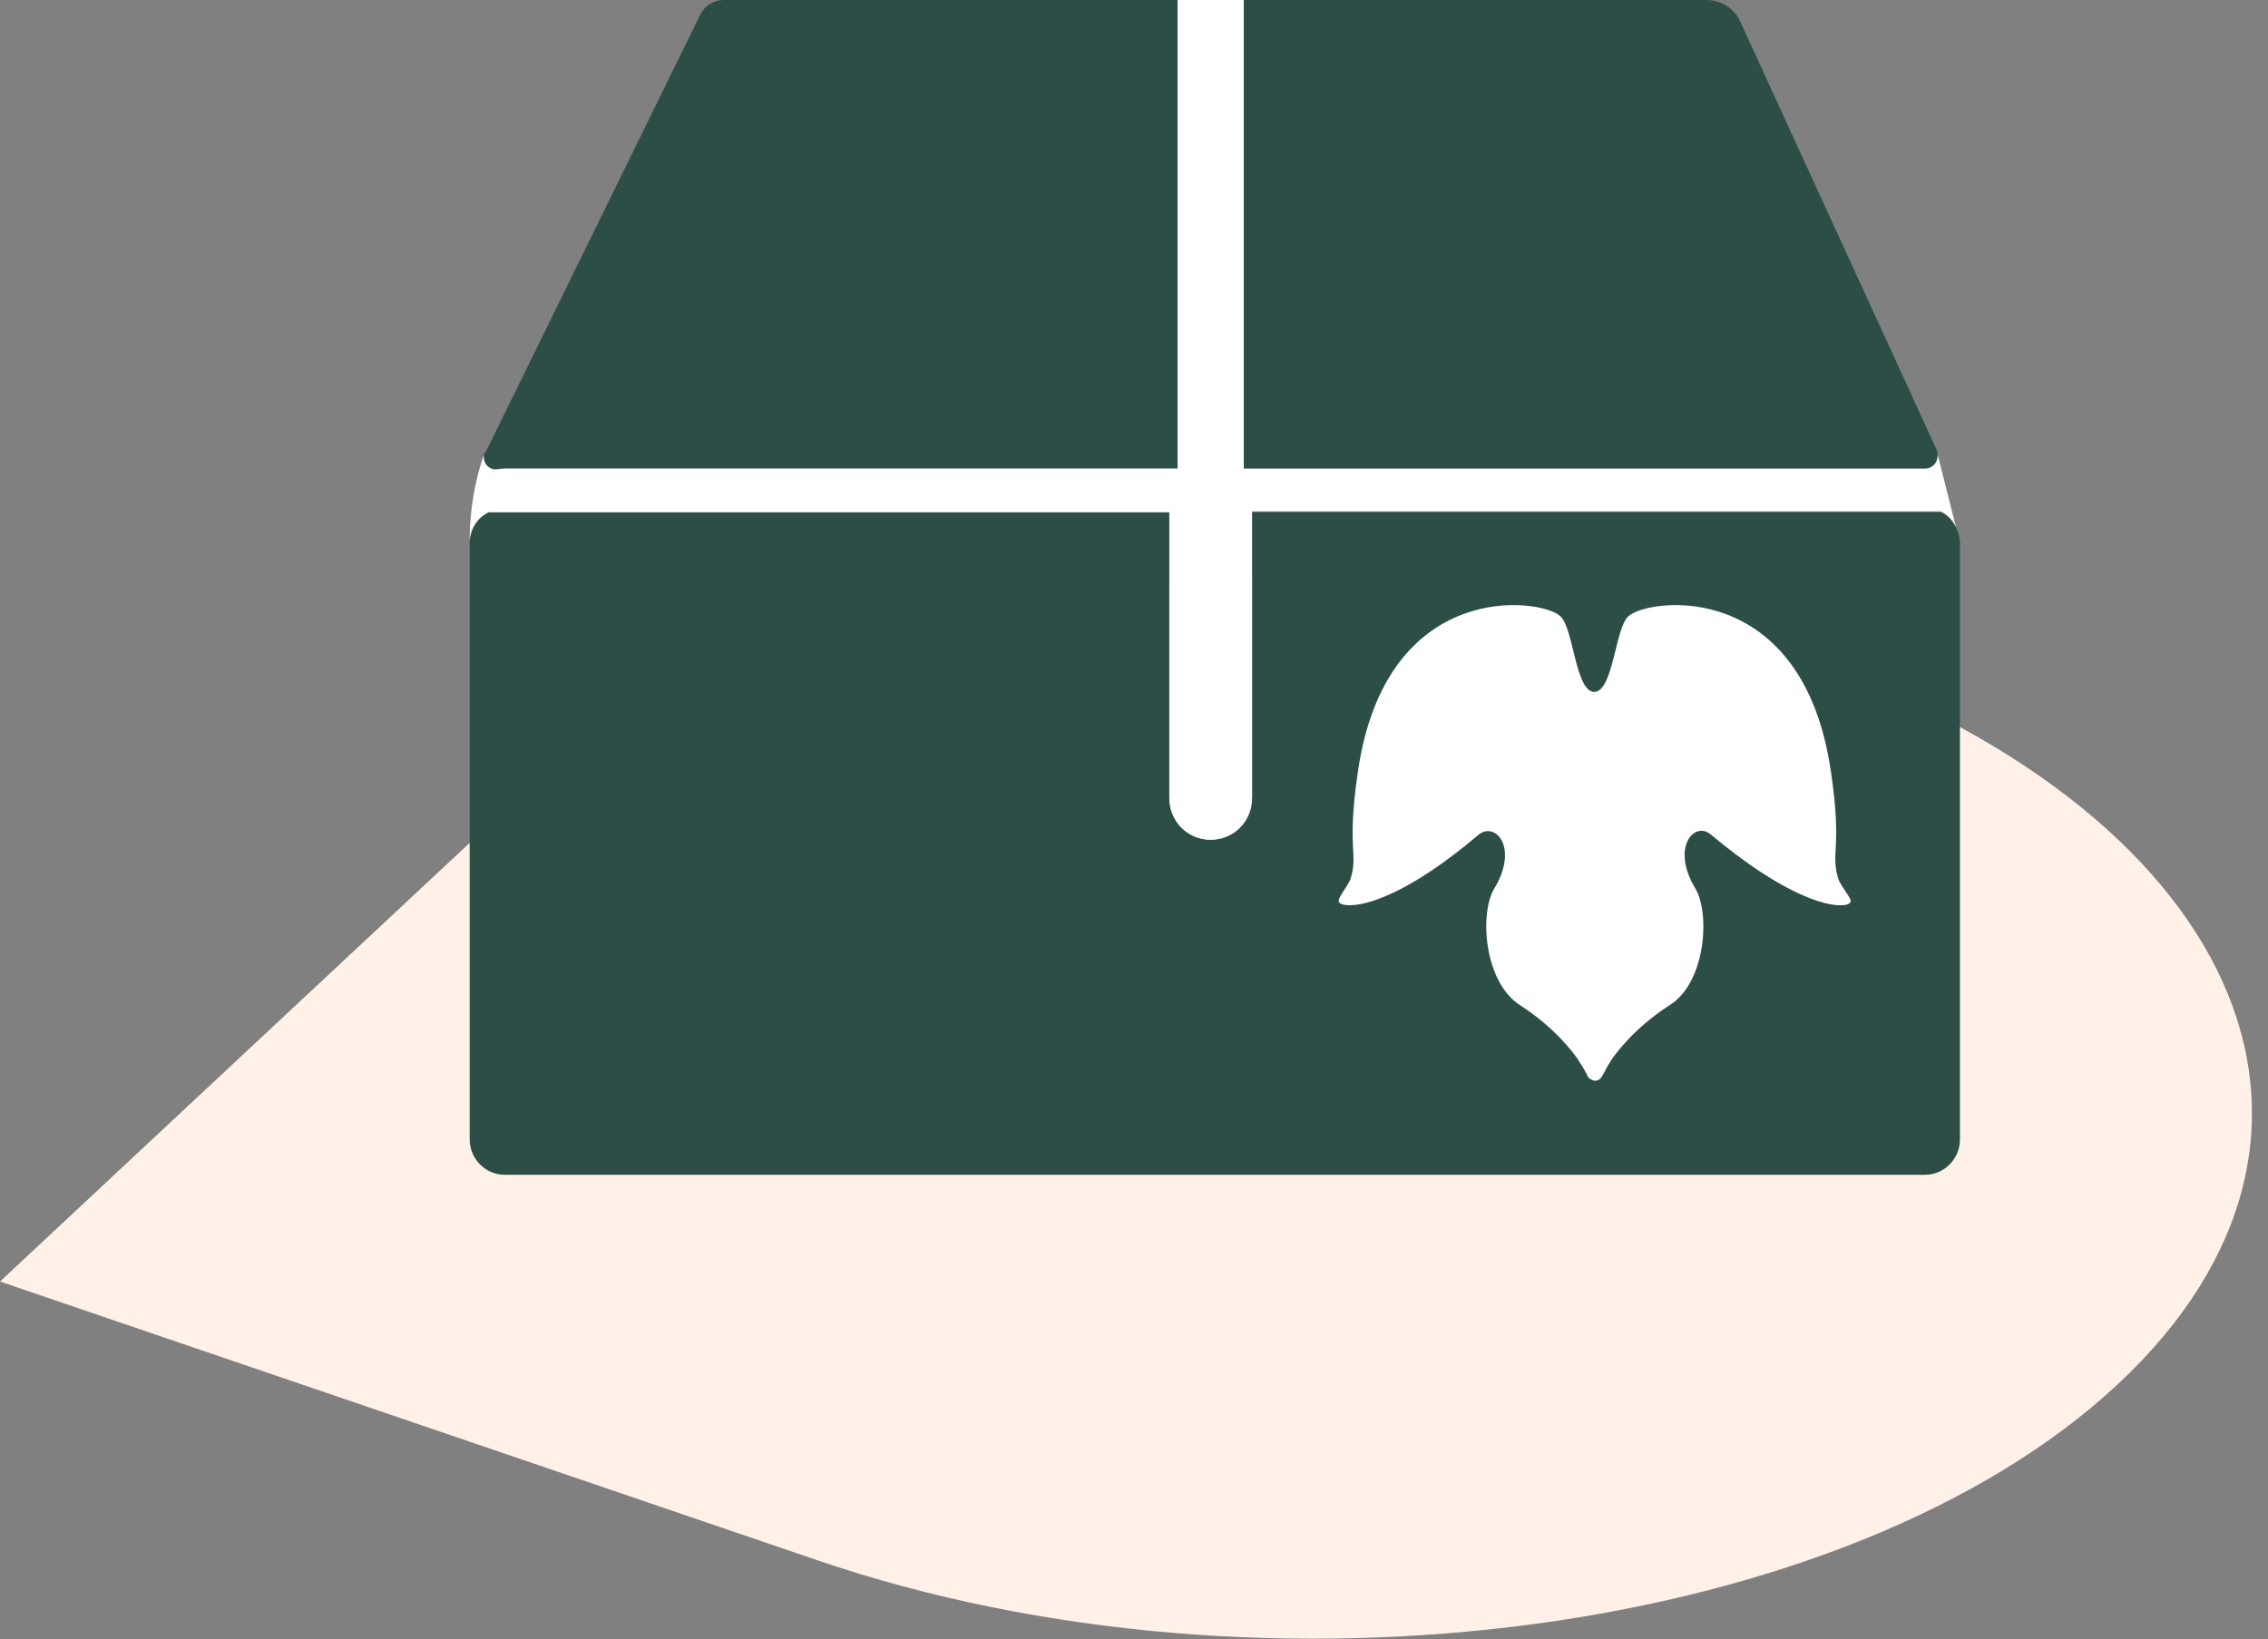 <svg width="83" height="60" viewBox="0 0 83 60" fill="none" xmlns="http://www.w3.org/2000/svg">
<rect x="0" y="0" width="83" height="60" fill="#808080" stroke="none"/>
<path d="M0 46.908L17.759 30.319C27.592 21.137 48.913 18.245 65.418 23.877C81.923 29.508 87.341 41.48 77.508 50.662C67.675 59.844 46.354 62.736 29.899 57.105L0 46.908Z" fill="#FFF1E7"/>
<g clip-path="url(#clip0)">
<path d="M71.726 19.886V41.709C71.726 42.416 71.151 43 70.455 43H18.461C17.765 43 17.189 42.416 17.189 41.709V19.886C17.189 19.855 17.189 19.825 17.189 19.794C17.22 19.333 17.492 18.933 17.886 18.749H42.793V29.199C42.793 30.06 43.459 30.736 44.306 30.736C45.154 30.736 45.82 30.06 45.82 29.199V18.749H71.03C71.272 18.872 71.454 19.056 71.575 19.302C71.665 19.456 71.726 19.671 71.726 19.886Z" fill="#2D4E47"/>
<path d="M43.096 0V17.151H18.461C18.34 17.151 18.219 17.151 18.128 17.182C17.886 17.182 17.704 16.966 17.704 16.751C17.704 16.721 17.704 16.69 17.704 16.659C17.704 16.628 17.704 16.628 17.734 16.598C17.734 16.567 17.765 16.567 17.765 16.567L25.633 0.523C25.785 0.215 26.118 0 26.481 0L43.096 0Z" fill="#2D4E47"/>
<path d="M70.909 16.659C70.94 16.905 70.728 17.182 70.456 17.182H45.518V0H62.466C62.98 0 63.464 0.307 63.676 0.768L70.879 16.475L70.909 16.659Z" fill="#2D4E47"/>
<path d="M70.91 16.659L70.879 16.505C70.91 16.536 70.91 16.598 70.91 16.659Z" fill="#2D4E47"/>
<path d="M67.731 32.98C67.731 33.041 67.64 33.134 67.398 33.134C66.763 33.164 65.189 32.703 62.617 30.552C62.011 30.029 61.134 31.013 62.041 32.519C62.586 33.41 62.435 35.961 61.103 36.791C59.772 37.652 59.136 38.574 59.015 38.728C58.894 38.912 58.803 39.066 58.712 39.25C58.622 39.404 58.561 39.557 58.38 39.557C58.289 39.557 58.168 39.496 58.107 39.404C58.016 39.189 57.865 38.974 57.714 38.728C57.593 38.574 56.957 37.652 55.625 36.791C54.294 35.931 54.142 33.41 54.687 32.519C55.595 31.013 54.718 30.06 54.112 30.552C51.54 32.734 49.966 33.164 49.33 33.134C49.24 33.134 49.028 33.103 48.998 33.011C48.967 32.949 49.028 32.857 49.058 32.795C49.179 32.58 49.33 32.396 49.421 32.181C49.724 31.197 49.27 31.136 49.694 28.247C50.723 21.146 56.412 21.884 57.108 22.56C57.593 23.021 57.653 25.327 58.349 25.327C59.045 25.296 59.106 22.991 59.59 22.56C60.316 21.884 65.976 21.146 67.005 28.247C67.429 31.105 66.975 31.166 67.277 32.181C67.368 32.427 67.731 32.857 67.731 32.98Z" fill="white"/>
<path d="M71.575 19.272C71.454 19.026 71.272 18.841 71.03 18.718H45.82V29.199C45.82 30.06 45.154 30.736 44.306 30.736C43.459 30.736 42.793 30.06 42.793 29.199V18.749H17.886C17.492 18.933 17.22 19.333 17.189 19.794C17.189 18.196 17.583 16.997 17.704 16.659C17.704 16.69 17.704 16.721 17.704 16.751C17.704 16.966 17.886 17.182 18.128 17.182C18.249 17.182 18.37 17.151 18.461 17.151H43.096V0H45.517V17.151H70.455C70.727 17.151 70.939 16.905 70.909 16.628L71.575 19.272Z" fill="white"/>
</g>
<defs>
<clipPath id="clip0">
<rect width="54.537" height="43" fill="white" transform="translate(17.189)"/>
</clipPath>
</defs>
</svg>
